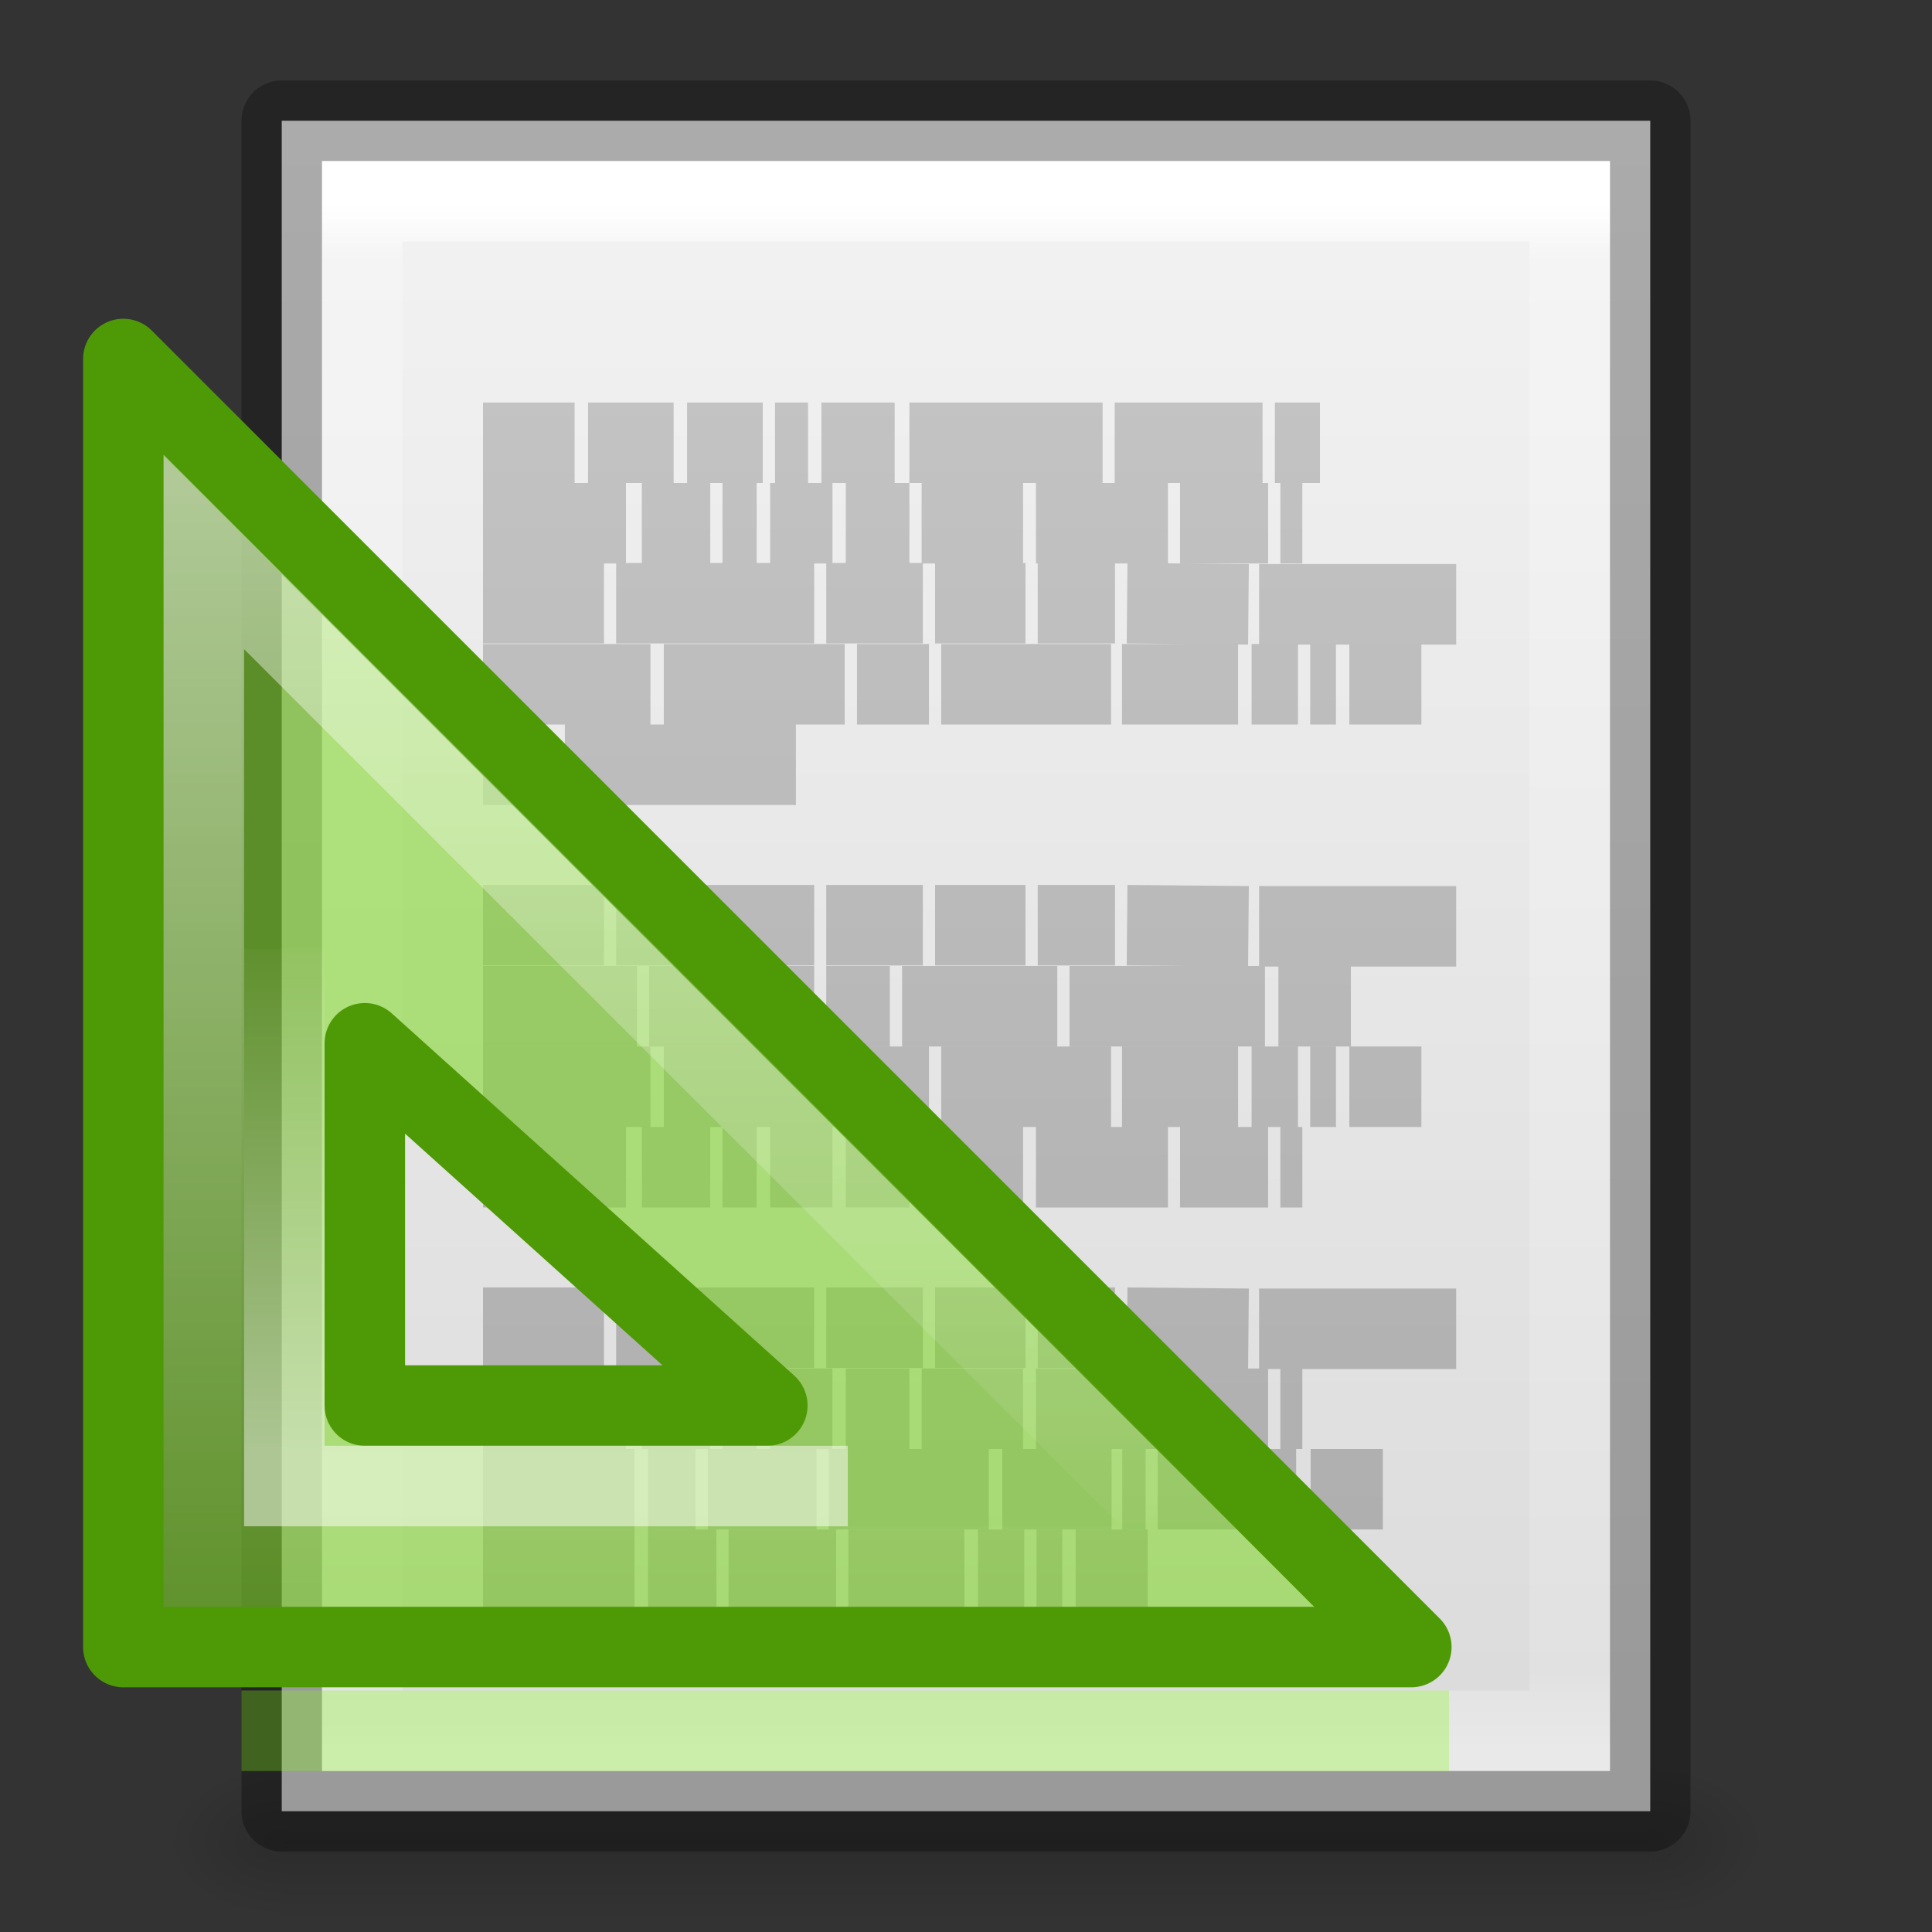 <svg xmlns="http://www.w3.org/2000/svg" xmlns:xlink="http://www.w3.org/1999/xlink" viewBox="0 0 24 24"><rect x="0" y="0" width="24" height="24" fill="#333333" stroke="none"/><defs><linearGradient x1="22.004" y1="47.813" x2="22.004" y2="3.364" id="m" xlink:href="#a" gradientUnits="userSpaceOnUse" gradientTransform="matrix(.486 0 0 .477 -.306 -8.327)"/><linearGradient id="a"><stop offset="0" stop-color="#aaa"/><stop offset="1" stop-color="#c8c8c8"/></linearGradient><linearGradient x1="24" y1="5.564" x2="24" y2="43" id="l" xlink:href="#b" gradientUnits="userSpaceOnUse" gradientTransform="matrix(.405 0 0 .513 2.27 -8.324)"/><linearGradient id="b"><stop offset="0" stop-color="#fff"/><stop offset=".036" stop-color="#fff" stop-opacity=".235"/><stop offset=".951" stop-color="#fff" stop-opacity=".157"/><stop offset="1" stop-color="#fff" stop-opacity=".392"/></linearGradient><linearGradient x1="25.132" y1=".985" x2="25.132" y2="47.013" id="k" xlink:href="#c" gradientUnits="userSpaceOnUse" gradientTransform="matrix(.486 0 0 .456 .343 -7.65)"/><linearGradient id="c"><stop offset="0" stop-color="#f4f4f4"/><stop offset="1" stop-color="#dbdbdb"/></linearGradient><radialGradient cx="605.714" cy="486.648" r="117.143" fx="605.714" fy="486.648" id="j" xlink:href="#d" gradientUnits="userSpaceOnUse" gradientTransform="matrix(.012 0 0 .008 13.24 10.98)"/><linearGradient id="d"><stop offset="0"/><stop offset="1" stop-opacity="0"/></linearGradient><radialGradient cx="605.714" cy="486.648" r="117.143" fx="605.714" fy="486.648" id="i" xlink:href="#d" gradientUnits="userSpaceOnUse" gradientTransform="matrix(-.012 0 0 .008 10.76 10.98)"/><linearGradient id="e"><stop offset="0" stop-opacity="0"/><stop offset=".5"/><stop offset="1" stop-opacity="0"/></linearGradient><linearGradient x1="302.857" y1="366.648" x2="302.857" y2="609.505" id="h" xlink:href="#e" gradientUnits="userSpaceOnUse" gradientTransform="matrix(.035 0 0 .008 -.725 10.98)"/><linearGradient x1="182" y1="33" x2="182" y2="24.52" id="o" xlink:href="#f" gradientUnits="userSpaceOnUse" gradientTransform="matrix(.783 0 0 .781 -136.093 -15.74)"/><linearGradient id="f"><stop offset="0" stop-color="#fff"/><stop offset="1" stop-color="#fff" stop-opacity="0"/></linearGradient><linearGradient x1="188" y1="17" x2="188" y2="36.026" id="n" xlink:href="#g" gradientUnits="userSpaceOnUse" gradientTransform="translate(-125.194 -14.258) scale(.724)"/><linearGradient id="g"><stop offset="0" stop-color="#fff"/><stop offset="1" stop-color="#fff" stop-opacity="0"/></linearGradient></defs><path opacity=".15" fill="url(#h)" overflow="visible" d="M3.5 14h17v2h-17z" transform="translate(0 8)"/><path d="M3.5 14v2c-.62.004-1.5-.448-1.5-1s.692-1 1.5-1z" opacity=".15" fill="url(#i)" overflow="visible" transform="translate(0 8)"/><path d="M20.5 14v2c.62.004 1.5-.448 1.5-1s-.692-1-1.5-1z" opacity=".15" fill="url(#j)" overflow="visible" transform="translate(0 8)"/><path d="M3.5-6.5h17v21h-17v-21z" fill="url(#k)" transform="translate(0 8)"/><path d="M19.5 13.5h-15v-19h15z" fill="none" stroke="url(#l)" stroke-linecap="round" transform="translate(0 8)"/><path d="M3.5 1.5h17v21h-17v-21z" opacity=".3" fill="none" stroke="#000" stroke-linejoin="round"/><path d="M6-2.5h1.138zm1.305 0h1.063zm1.23 0h.94zm1.093 0h.41zm.576 0h.91zm1.093 0h2.4zm2.55 0h1.837zm1.99 0h.56zM6-1.5h1.776zm1.973 0h.85zm1.002 0H9.4zm.592 0h.774zm.94 0h.79zm.942 0h1.26zm1.42 0h1.64zm1.79 0h1.094zm1.246 0h.273zM6-.507h1.503zm1.654 0h2.46zm2.61 0h1.2zm1.352 0h1.123zm1.275 0h.96zm1.11 0l1.508.014zm1.64.014h2.448zM6 .5h2.08zm2.246 0h2.247zm2.4 0h.894zm1.046 0h2.11zm2.246 0h1.442zm1.61 0h.576zm.728 0h.32zm.486 0h.895zM6 1.5h.774zm1.017 0h2.87zM6 3.493h1.503zm1.654 0h2.46zm2.61 0h1.2zm1.352 0h1.123zm1.275 0h.96zm1.11 0l1.508.014zm1.64.014h2.448zM6 4.5h1.913zm2.064 0h2.05zm2.2 0h.79zm.942 0h1.928zm2.08 0h2.428zm2.595 0h.9zM6 5.5h2.08zm2.246 0h2.247zm2.4 0h.894zm1.046 0h2.11zm2.246 0h1.442zm1.61 0h.576zm.728 0h.32zm.486 0h.895zM6 6.5h1.776zm1.973 0h.85zm1.002 0H9.4zm.592 0h.774zm.94 0h.79zm.942 0h1.26zm1.42 0h1.64zm1.79 0h1.094zm1.246 0h.273zM6 8.493h1.503zm1.654 0h2.46zm2.61 0h1.2zm1.352 0h1.123zm1.275 0h.96zm1.11 0l1.508.014zm1.64.014h2.448zM6 9.5h1.776zm1.973 0h.85zm1.002 0H9.4zm.592 0h.774zm.94 0h.79zm.942 0h1.26zm1.42 0h1.64zm1.79 0h1.094zm1.246 0h.273zM6 10.5h1.882zm2.05 0h.59zm.743 0h1.35zm1.503 0h1.988zm2.155 0h1.358zm1.49 0h.29zm.44 0h1.72zm1.9 0h.897zM6 11.5h1.882zm2.05 0h.85zm1 0h1.337zm1.488 0h1.442zm1.61 0h.576zm.728 0h.32zm.486 0h.895z" fill="none" stroke="url(#m)" transform="translate(0 8)"/><path d="M1.532 4.46l16 16h-16zm3 8.5v4.5h5z" fill="#81d72c" fill-opacity=".588" fill-rule="evenodd" stroke="#4e9a06" stroke-linejoin="round"/><path d="M2.532-1.143V11.46h12.602L2.532-1.143z" opacity=".5" fill="none" stroke="url(#n)" transform="translate(0 8)"/><path d="M3.532 3.785v6.675h7" opacity=".5" fill="none" stroke="url(#o)" transform="translate(0 8)"/><path d="M3.5 21.5h14" opacity=".3" fill="none" stroke="#85f619" stroke-linecap="square"/></svg>
